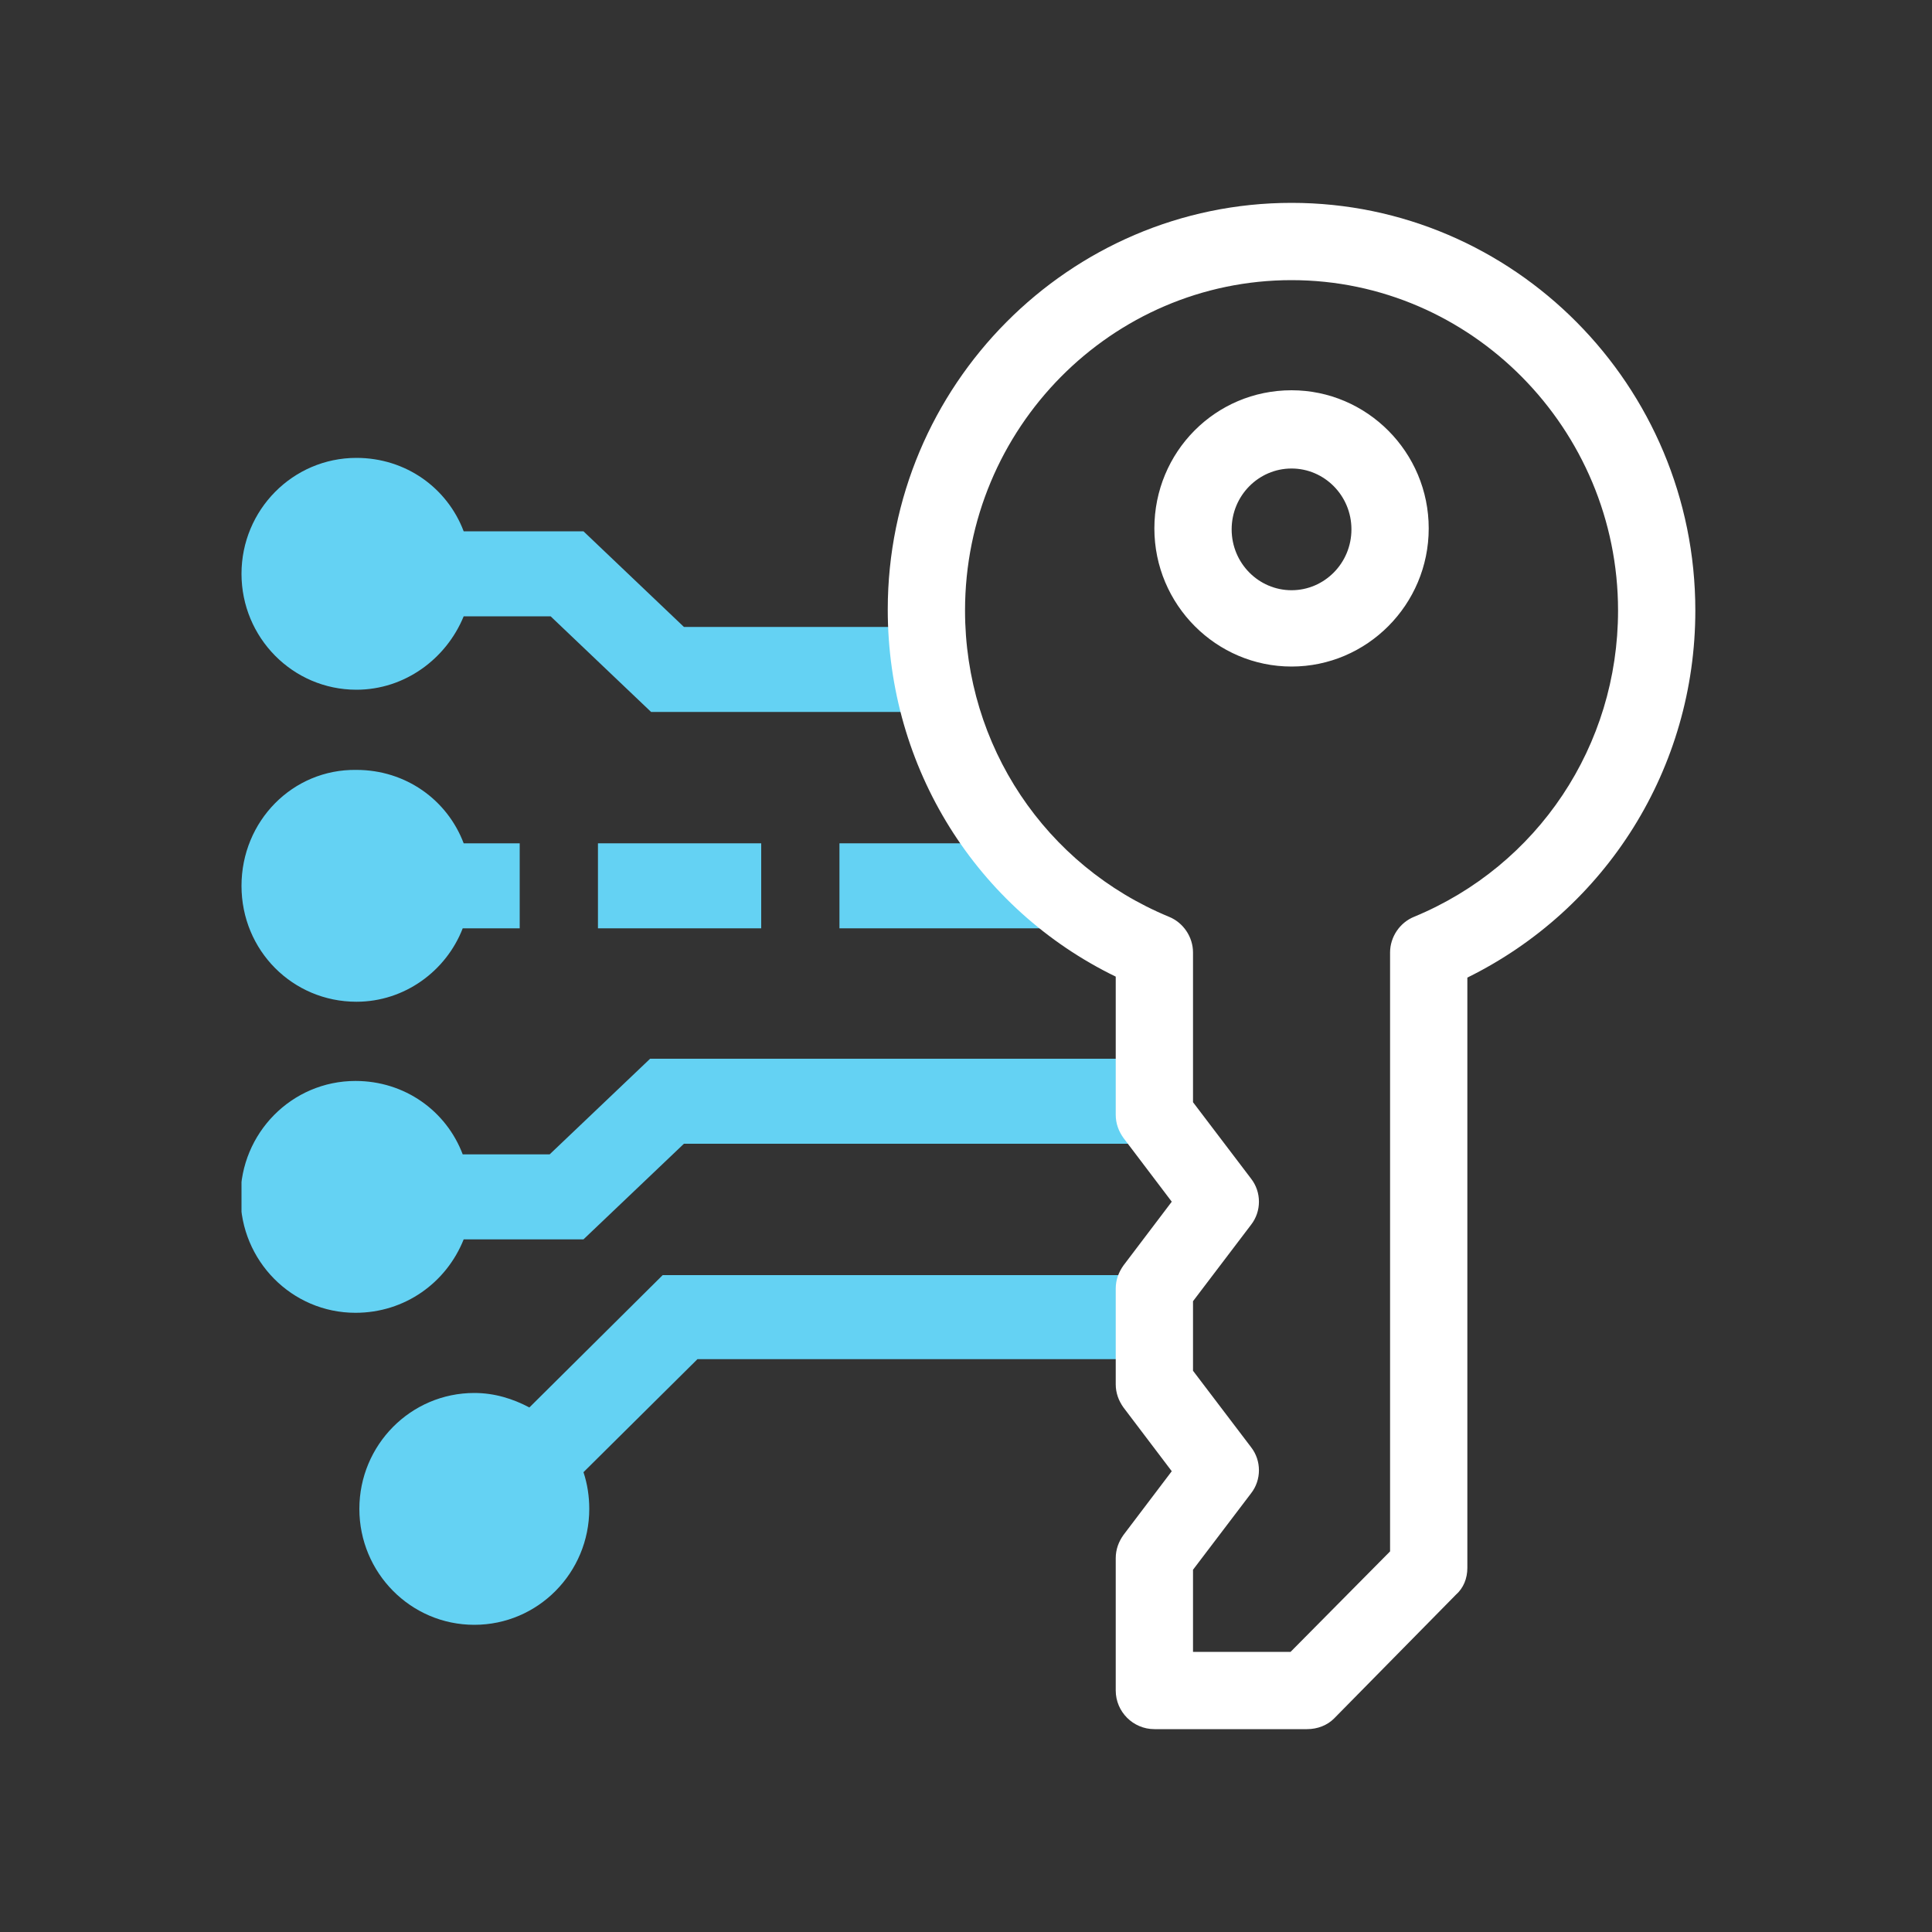 <svg width="200" height="200" viewBox="0 0 200 200" fill="none" xmlns="http://www.w3.org/2000/svg">
<rect x="0" y="0" width="200" height="200" fill="#333333" stroke="none"/>
<g clip-path="url(#clip0)">
<path d="M78.8 87.3H61.9V96.1H78.8V87.3Z" fill="#64D2F3"/>
<path d="M109.4 87.3H86.9V96.1H109.4V87.3Z" fill="#64D2F3"/>
<path d="M68.601 132L54.801 145.7C53.101 144.8 51.201 144.2 49.101 144.2C42.501 144.2 37.201 149.6 37.201 156.2C37.201 162.8 42.501 168.2 49.101 168.2C55.701 168.2 61.001 162.8 61.001 156.2C61.001 154.9 60.801 153.6 60.401 152.4L72.201 140.7H121.901V132H68.601Z" fill="#64D2F3"/>
<path d="M36.9 71.4C41.9 71.4 46.2 68.2 48 63.8H57L67.4 73.7H95V64.9H70.8L60.4 55H48C46.3 50.5 42 47.4 36.9 47.4C30.3 47.4 25 52.8 25 59.4C25 66 30.3 71.4 36.9 71.4Z" fill="#64D2F3"/>
<path d="M48 128.3H60.4L70.8 118.4H121.9V109.6H67.3L56.9 119.5H47.9C46.2 115 41.9 111.9 36.8 111.9C30.2 111.9 24.9 117.3 24.9 123.9C24.9 130.5 30.2 135.9 36.8 135.9C41.9 135.9 46.2 132.8 48 128.3Z" fill="#64D2F3"/>
<path d="M36.9 103.7C41.9 103.7 46.2 100.5 47.9 96.1H53.8V87.3H48C46.3 82.8 42 79.7 36.9 79.7C30.3 79.6 25 85 25 91.7C25 98.4 30.3 103.7 36.9 103.7Z" fill="#64D2F3"/>
<path d="M135.3 179H119.5C117.3 179 115.5 177.2 115.5 175V161.3C115.5 160.4 115.8 159.6 116.3 158.9L121.3 152.3L116.3 145.7C115.8 145 115.5 144.2 115.5 143.3V133.4C115.5 132.5 115.8 131.7 116.3 131L121.3 124.4L116.3 117.8C115.8 117.1 115.5 116.3 115.5 115.4V101.1C101.1 94.1 91.9 79.5 91.9 63.1C91.9 39.9 110.7 21 133.7 21C156.7 21 175.5 39.9 175.5 63.2C175.5 79.5 166.3 94.1 151.9 101.2V162.3C151.9 163.4 151.5 164.4 150.7 165.1L138.1 177.9C137.4 178.6 136.4 179 135.3 179ZM123.5 171H133.6L143.9 160.6V98.6C143.9 97 144.9 95.5 146.4 94.9C159.2 89.6 167.5 77.2 167.5 63.2C167.5 44.4 152.3 29 133.7 29C115.1 29 99.9 44.3 99.9 63.2C99.9 77.2 108.2 89.6 121 94.9C122.5 95.5 123.5 97 123.5 98.6V114.1L129.5 122C130.6 123.4 130.6 125.4 129.5 126.8L123.5 134.7V141.9L129.5 149.8C130.6 151.2 130.6 153.2 129.5 154.6L123.5 162.5V171ZM133.7 69C125.9 69 119.5 62.6 119.5 54.7C119.5 46.8 125.8 40.4 133.7 40.4C141.5 40.4 147.9 46.8 147.9 54.7C147.9 62.6 141.5 69 133.7 69ZM133.7 48.5C130.3 48.5 127.5 51.3 127.5 54.8C127.5 58.3 130.3 61.1 133.7 61.1C137.1 61.1 139.9 58.3 139.9 54.8C139.9 51.3 137.1 48.5 133.7 48.5Z" fill="white"/>
</g>
<defs>
<clipPath id="clip0">
<rect width="150.5" height="158" fill="white" transform="translate(25 21)"/>
</clipPath>
</defs>
</svg>
